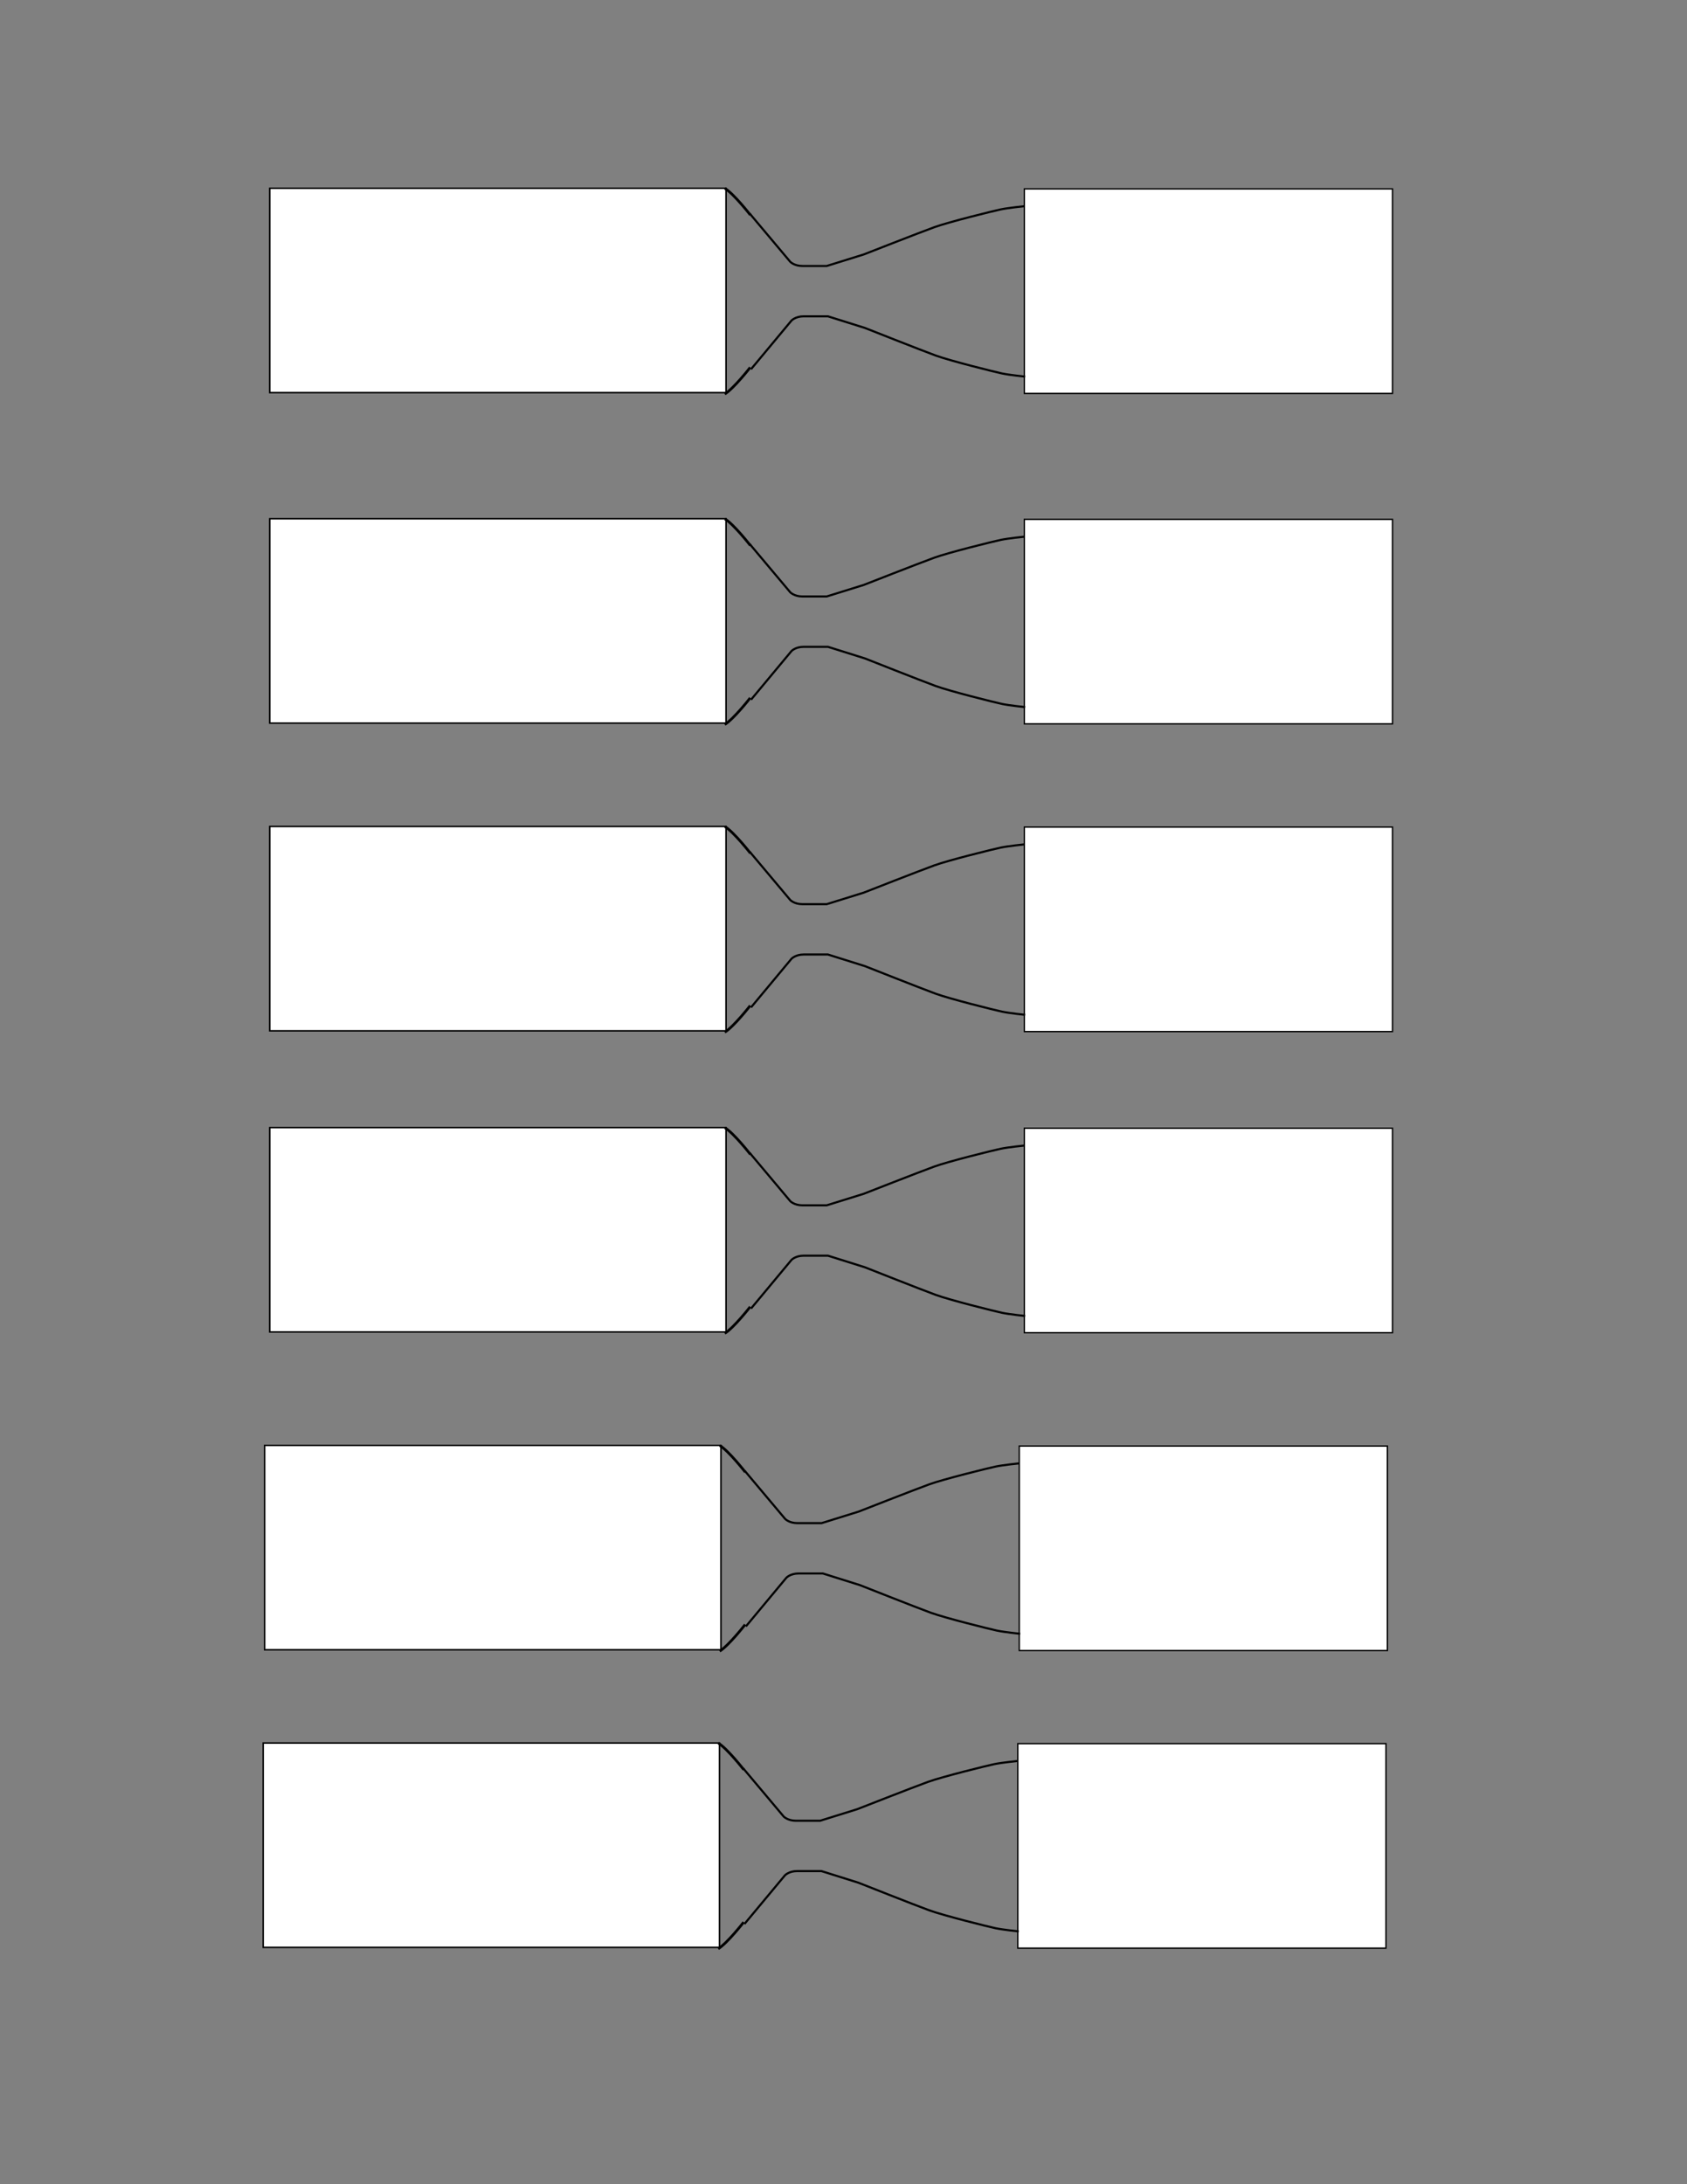 <?xml version="1.0" encoding="UTF-8" standalone="no"?>
<!-- Created with Inkscape (http://www.inkscape.org/) -->

<svg
   xmlns:dc="http://purl.org/dc/elements/1.1/"
   xmlns:cc="http://creativecommons.org/ns#"
   xmlns:rdf="http://www.w3.org/1999/02/22-rdf-syntax-ns#"
   xmlns:svg="http://www.w3.org/2000/svg"
   xmlns="http://www.w3.org/2000/svg"
   xmlns:sodipodi="http://sodipodi.sourceforge.net/DTD/sodipodi-0.dtd"
   xmlns:inkscape="http://www.inkscape.org/namespaces/inkscape"
   id="svg4136"
   version="1.1"
   inkscape:version="0.91 r13725"
   width="8.5in"
   height="11in"
   viewBox="0 0 765 990"
   sodipodi:docname="1in_delaval_nozzle.svg">
  <rect x="0" y="0" width="765" height="990" fill="#808080" stroke="none"/>
  <defs
     id="defs4140" />
  <sodipodi:namedview
     pagecolor="#ffffff"
     bordercolor="#666666"
     borderopacity="1"
     objecttolerance="10"
     gridtolerance="10"
     guidetolerance="10"
     inkscape:pageopacity="0"
     inkscape:pageshadow="2"
     inkscape:window-width="1897"
     inkscape:window-height="1084"
     id="namedview4138"
     showgrid="false"
     inkscape:document-units="in"
     units="in"
     inkscape:zoom="0.67398981"
     inkscape:cx="481.05083"
     inkscape:cy="503.80858"
     inkscape:window-x="0"
     inkscape:window-y="0"
     inkscape:window-maximized="0"
     inkscape:current-layer="g4197-5" />
  <g
     id="g4197"
     transform="translate(-153.563,588.7)">
    <rect
       y="66.72"
       x="615.77"
       height="92.692"
       width="166.93"
       id="rect4146"
       style="fill:#ffffff;fill-opacity:1;stroke:#000000;stroke-width:0.614;stroke-miterlimit:4;stroke-dasharray:none;stroke-opacity:1" />
    <rect
       y="66.439"
       x="273.57"
       height="92.623"
       width="206.921"
       id="rect4146-6"
       style="fill:#ffffff;fill-opacity:1;stroke:#000000;stroke-width:0.683;stroke-miterlimit:4;stroke-dasharray:none;stroke-opacity:1" />
    <path
       sodipodi:nodetypes="cc"
       inkscape:connector-curvature="0"
       id="path4163"
       d="m 491.52,78.556 c 0,0 -7.344,-9.442 -11.54,-12.065"
       style="fill:none;fill-rule:evenodd;stroke:#000000;stroke-width:1.204;stroke-linecap:butt;stroke-linejoin:miter;stroke-miterlimit:4;stroke-dasharray:none;stroke-opacity:1" />
    <path
       sodipodi:nodetypes="cc"
       inkscape:connector-curvature="0"
       id="path4163-2"
       d="m 491.455,147.645 c 0,0 -7.344,9.442 -11.54,12.065"
       style="fill:none;fill-rule:evenodd;stroke:#000000;stroke-width:1.204;stroke-linecap:butt;stroke-linejoin:miter;stroke-miterlimit:4;stroke-dasharray:none;stroke-opacity:1" />
    <path
       inkscape:connector-curvature="0"
       id="path4180"
       d="m 491.242,77.915 18.365,21.853 c 0,0 1.836,1.9 5.509,1.9 3.673,0 11.019,0 11.019,0 l 16.791,-5.226 c 0,0 25.448,-9.976 32.007,-12.352 6.559,-2.375 26.76,-7.364 30.17,-8.076 3.411,-0.713 10.494,-1.425 10.494,-1.425"
       style="fill:none;fill-rule:evenodd;stroke:#000000;stroke-width:0.952px;stroke-linecap:butt;stroke-linejoin:miter;stroke-opacity:1" />
    <path
       inkscape:connector-curvature="0"
       id="path4180-8"
       d="m 491.81,148.462 18.364,-22.06 c 0,0 1.836,-1.918 5.509,-1.918 3.673,0 11.019,0 11.019,0 l 16.79,5.275 c 0,0 25.448,10.071 32.006,12.469 6.559,2.398 26.759,7.433 30.17,8.153 3.41,0.719 10.494,1.439 10.494,1.439"
       style="fill:none;fill-rule:evenodd;stroke:#000000;stroke-width:0.956px;stroke-linecap:butt;stroke-linejoin:miter;stroke-opacity:1" />
  </g>
  <g
     id="g4197-7"
     transform="translate(-151.258,18.893)">
    <rect
       y="66.72"
       x="615.77"
       height="92.692"
       width="166.93"
       id="rect4146-3"
       style="fill:#ffffff;fill-opacity:1;stroke:#000000;stroke-width:0.614;stroke-miterlimit:4;stroke-dasharray:none;stroke-opacity:1" />
    <rect
       y="66.439"
       x="273.57"
       height="92.623"
       width="206.921"
       id="rect4146-6-7"
       style="fill:#ffffff;fill-opacity:1;stroke:#000000;stroke-width:0.683;stroke-miterlimit:4;stroke-dasharray:none;stroke-opacity:1" />
    <path
       sodipodi:nodetypes="cc"
       inkscape:connector-curvature="0"
       id="path4163-26"
       d="m 491.52,78.556 c 0,0 -7.344,-9.442 -11.54,-12.065"
       style="fill:none;fill-rule:evenodd;stroke:#000000;stroke-width:1.204;stroke-linecap:butt;stroke-linejoin:miter;stroke-miterlimit:4;stroke-dasharray:none;stroke-opacity:1" />
    <path
       sodipodi:nodetypes="cc"
       inkscape:connector-curvature="0"
       id="path4163-2-4"
       d="m 491.455,147.645 c 0,0 -7.344,9.442 -11.54,12.065"
       style="fill:none;fill-rule:evenodd;stroke:#000000;stroke-width:1.204;stroke-linecap:butt;stroke-linejoin:miter;stroke-miterlimit:4;stroke-dasharray:none;stroke-opacity:1" />
    <path
       inkscape:connector-curvature="0"
       id="path4180-6"
       d="m 491.242,77.915 18.365,21.853 c 0,0 1.836,1.9 5.509,1.9 3.673,0 11.019,0 11.019,0 l 16.791,-5.226 c 0,0 25.448,-9.976 32.007,-12.352 6.559,-2.375 26.76,-7.364 30.17,-8.076 3.411,-0.713 10.494,-1.425 10.494,-1.425"
       style="fill:none;fill-rule:evenodd;stroke:#000000;stroke-width:0.952px;stroke-linecap:butt;stroke-linejoin:miter;stroke-opacity:1" />
    <path
       inkscape:connector-curvature="0"
       id="path4180-8-3"
       d="m 491.81,148.462 18.364,-22.06 c 0,0 1.836,-1.918 5.509,-1.918 3.673,0 11.019,0 11.019,0 l 16.79,5.275 c 0,0 25.448,10.071 32.006,12.469 6.559,2.398 26.759,7.433 30.17,8.153 3.41,0.719 10.494,1.439 10.494,1.439"
       style="fill:none;fill-rule:evenodd;stroke:#000000;stroke-width:0.956px;stroke-linecap:butt;stroke-linejoin:miter;stroke-opacity:1" />
  </g>
  <g
     id="g4197-4"
     transform="translate(-151.258,168.687)">
    <rect
       y="66.72"
       x="615.77"
       height="92.692"
       width="166.93"
       id="rect4146-8"
       style="fill:#ffffff;fill-opacity:1;stroke:#000000;stroke-width:0.614;stroke-miterlimit:4;stroke-dasharray:none;stroke-opacity:1" />
    <rect
       y="66.439"
       x="273.57"
       height="92.623"
       width="206.921"
       id="rect4146-6-2"
       style="fill:#ffffff;fill-opacity:1;stroke:#000000;stroke-width:0.683;stroke-miterlimit:4;stroke-dasharray:none;stroke-opacity:1" />
    <path
       sodipodi:nodetypes="cc"
       inkscape:connector-curvature="0"
       id="path4163-7"
       d="m 491.52,78.556 c 0,0 -7.344,-9.442 -11.54,-12.065"
       style="fill:none;fill-rule:evenodd;stroke:#000000;stroke-width:1.204;stroke-linecap:butt;stroke-linejoin:miter;stroke-miterlimit:4;stroke-dasharray:none;stroke-opacity:1" />
    <path
       sodipodi:nodetypes="cc"
       inkscape:connector-curvature="0"
       id="path4163-2-9"
       d="m 491.455,147.645 c 0,0 -7.344,9.442 -11.54,12.065"
       style="fill:none;fill-rule:evenodd;stroke:#000000;stroke-width:1.204;stroke-linecap:butt;stroke-linejoin:miter;stroke-miterlimit:4;stroke-dasharray:none;stroke-opacity:1" />
    <path
       inkscape:connector-curvature="0"
       id="path4180-1"
       d="m 491.242,77.915 18.365,21.853 c 0,0 1.836,1.9 5.509,1.9 3.673,0 11.019,0 11.019,0 l 16.791,-5.226 c 0,0 25.448,-9.976 32.007,-12.352 6.559,-2.375 26.76,-7.364 30.17,-8.076 3.411,-0.713 10.494,-1.425 10.494,-1.425"
       style="fill:none;fill-rule:evenodd;stroke:#000000;stroke-width:0.952px;stroke-linecap:butt;stroke-linejoin:miter;stroke-opacity:1" />
    <path
       inkscape:connector-curvature="0"
       id="path4180-8-5"
       d="m 491.81,148.462 18.364,-22.06 c 0,0 1.836,-1.918 5.509,-1.918 3.673,0 11.019,0 11.019,0 l 16.79,5.275 c 0,0 25.448,10.071 32.006,12.469 6.559,2.398 26.759,7.433 30.17,8.153 3.41,0.719 10.494,1.439 10.494,1.439"
       style="fill:none;fill-rule:evenodd;stroke:#000000;stroke-width:0.956px;stroke-linecap:butt;stroke-linejoin:miter;stroke-opacity:1" />
  </g>
  <g
     id="g4197-3"
     transform="translate(-151.258,308.155)">
    <rect
       y="66.72"
       x="615.77"
       height="92.692"
       width="166.93"
       id="rect4146-5"
       style="fill:#ffffff;fill-opacity:1;stroke:#000000;stroke-width:0.614;stroke-miterlimit:4;stroke-dasharray:none;stroke-opacity:1" />
    <rect
       y="66.439"
       x="273.57"
       height="92.623"
       width="206.921"
       id="rect4146-6-0"
       style="fill:#ffffff;fill-opacity:1;stroke:#000000;stroke-width:0.683;stroke-miterlimit:4;stroke-dasharray:none;stroke-opacity:1" />
    <path
       sodipodi:nodetypes="cc"
       inkscape:connector-curvature="0"
       id="path4163-3"
       d="m 491.52,78.556 c 0,0 -7.344,-9.442 -11.54,-12.065"
       style="fill:none;fill-rule:evenodd;stroke:#000000;stroke-width:1.204;stroke-linecap:butt;stroke-linejoin:miter;stroke-miterlimit:4;stroke-dasharray:none;stroke-opacity:1" />
    <path
       sodipodi:nodetypes="cc"
       inkscape:connector-curvature="0"
       id="path4163-2-1"
       d="m 491.455,147.645 c 0,0 -7.344,9.442 -11.54,12.065"
       style="fill:none;fill-rule:evenodd;stroke:#000000;stroke-width:1.204;stroke-linecap:butt;stroke-linejoin:miter;stroke-miterlimit:4;stroke-dasharray:none;stroke-opacity:1" />
    <path
       inkscape:connector-curvature="0"
       id="path4180-9"
       d="m 491.242,77.915 18.365,21.853 c 0,0 1.836,1.9 5.509,1.9 3.673,0 11.019,0 11.019,0 l 16.791,-5.226 c 0,0 25.448,-9.976 32.007,-12.352 6.559,-2.375 26.76,-7.364 30.17,-8.076 3.411,-0.713 10.494,-1.425 10.494,-1.425"
       style="fill:none;fill-rule:evenodd;stroke:#000000;stroke-width:0.952px;stroke-linecap:butt;stroke-linejoin:miter;stroke-opacity:1" />
    <path
       inkscape:connector-curvature="0"
       id="path4180-8-9"
       d="m 491.81,148.462 18.364,-22.06 c 0,0 1.836,-1.918 5.509,-1.918 3.673,0 11.019,0 11.019,0 l 16.79,5.275 c 0,0 25.448,10.071 32.006,12.469 6.559,2.398 26.759,7.433 30.17,8.153 3.41,0.719 10.494,1.439 10.494,1.439"
       style="fill:none;fill-rule:evenodd;stroke:#000000;stroke-width:0.956px;stroke-linecap:butt;stroke-linejoin:miter;stroke-opacity:1" />
  </g>
  <g
     id="g4197-2"
     transform="translate(-151.258,444.656)">
    <rect
       y="66.72"
       x="615.77"
       height="92.692"
       width="166.93"
       id="rect4146-89"
       style="fill:#ffffff;fill-opacity:1;stroke:#000000;stroke-width:0.614;stroke-miterlimit:4;stroke-dasharray:none;stroke-opacity:1" />
    <rect
       y="66.439"
       x="273.57"
       height="92.623"
       width="206.921"
       id="rect4146-6-8"
       style="fill:#ffffff;fill-opacity:1;stroke:#000000;stroke-width:0.683;stroke-miterlimit:4;stroke-dasharray:none;stroke-opacity:1" />
    <path
       sodipodi:nodetypes="cc"
       inkscape:connector-curvature="0"
       id="path4163-9"
       d="m 491.52,78.556 c 0,0 -7.344,-9.442 -11.54,-12.065"
       style="fill:none;fill-rule:evenodd;stroke:#000000;stroke-width:1.204;stroke-linecap:butt;stroke-linejoin:miter;stroke-miterlimit:4;stroke-dasharray:none;stroke-opacity:1" />
    <path
       sodipodi:nodetypes="cc"
       inkscape:connector-curvature="0"
       id="path4163-2-2"
       d="m 491.455,147.645 c 0,0 -7.344,9.442 -11.54,12.065"
       style="fill:none;fill-rule:evenodd;stroke:#000000;stroke-width:1.204;stroke-linecap:butt;stroke-linejoin:miter;stroke-miterlimit:4;stroke-dasharray:none;stroke-opacity:1" />
    <path
       inkscape:connector-curvature="0"
       id="path4180-7"
       d="m 491.242,77.915 18.365,21.853 c 0,0 1.836,1.9 5.509,1.9 3.673,0 11.019,0 11.019,0 l 16.791,-5.226 c 0,0 25.448,-9.976 32.007,-12.352 6.559,-2.375 26.76,-7.364 30.17,-8.076 3.411,-0.713 10.494,-1.425 10.494,-1.425"
       style="fill:none;fill-rule:evenodd;stroke:#000000;stroke-width:0.952px;stroke-linecap:butt;stroke-linejoin:miter;stroke-opacity:1" />
    <path
       inkscape:connector-curvature="0"
       id="path4180-8-7"
       d="m 491.81,148.462 18.364,-22.06 c 0,0 1.836,-1.918 5.509,-1.918 3.673,0 11.019,0 11.019,0 l 16.79,5.275 c 0,0 25.448,10.071 32.006,12.469 6.559,2.398 26.759,7.433 30.17,8.153 3.41,0.719 10.494,1.439 10.494,1.439"
       style="fill:none;fill-rule:evenodd;stroke:#000000;stroke-width:0.956px;stroke-linecap:butt;stroke-linejoin:miter;stroke-opacity:1" />
  </g>
  <g
     id="g4197-5"
     transform="translate(-154.225,723.592)">
    <rect
       y="66.72"
       x="615.77"
       height="92.692"
       width="166.93"
       id="rect4146-0"
       style="fill:#ffffff;fill-opacity:1;stroke:#000000;stroke-width:0.614;stroke-miterlimit:4;stroke-dasharray:none;stroke-opacity:1" />
    <rect
       y="66.439"
       x="273.57"
       height="92.623"
       width="206.921"
       id="rect4146-6-6"
       style="fill:#ffffff;fill-opacity:1;stroke:#000000;stroke-width:0.683;stroke-miterlimit:4;stroke-dasharray:none;stroke-opacity:1" />
    <path
       sodipodi:nodetypes="cc"
       inkscape:connector-curvature="0"
       id="path4163-4"
       d="m 491.52,78.556 c 0,0 -7.344,-9.442 -11.54,-12.065"
       style="fill:none;fill-rule:evenodd;stroke:#000000;stroke-width:1.204;stroke-linecap:butt;stroke-linejoin:miter;stroke-miterlimit:4;stroke-dasharray:none;stroke-opacity:1" />
    <path
       sodipodi:nodetypes="cc"
       inkscape:connector-curvature="0"
       id="path4163-2-19"
       d="m 491.455,147.645 c 0,0 -7.344,9.442 -11.54,12.065"
       style="fill:none;fill-rule:evenodd;stroke:#000000;stroke-width:1.204;stroke-linecap:butt;stroke-linejoin:miter;stroke-miterlimit:4;stroke-dasharray:none;stroke-opacity:1" />
    <path
       inkscape:connector-curvature="0"
       id="path4180-4"
       d="m 491.242,77.915 18.365,21.853 c 0,0 1.836,1.9 5.509,1.9 3.673,0 11.019,0 11.019,0 l 16.791,-5.226 c 0,0 25.448,-9.976 32.007,-12.352 6.559,-2.375 26.76,-7.364 30.17,-8.076 3.411,-0.713 10.494,-1.425 10.494,-1.425"
       style="fill:none;fill-rule:evenodd;stroke:#000000;stroke-width:0.952px;stroke-linecap:butt;stroke-linejoin:miter;stroke-opacity:1" />
    <path
       inkscape:connector-curvature="0"
       id="path4180-8-4"
       d="m 491.81,148.462 18.364,-22.06 c 0,0 1.836,-1.918 5.509,-1.918 3.673,0 11.019,0 11.019,0 l 16.79,5.275 c 0,0 25.448,10.071 32.006,12.469 6.559,2.398 26.759,7.433 30.17,8.153 3.41,0.719 10.494,1.439 10.494,1.439"
       style="fill:none;fill-rule:evenodd;stroke:#000000;stroke-width:0.956px;stroke-linecap:butt;stroke-linejoin:miter;stroke-opacity:1" />
  </g>
</svg>
